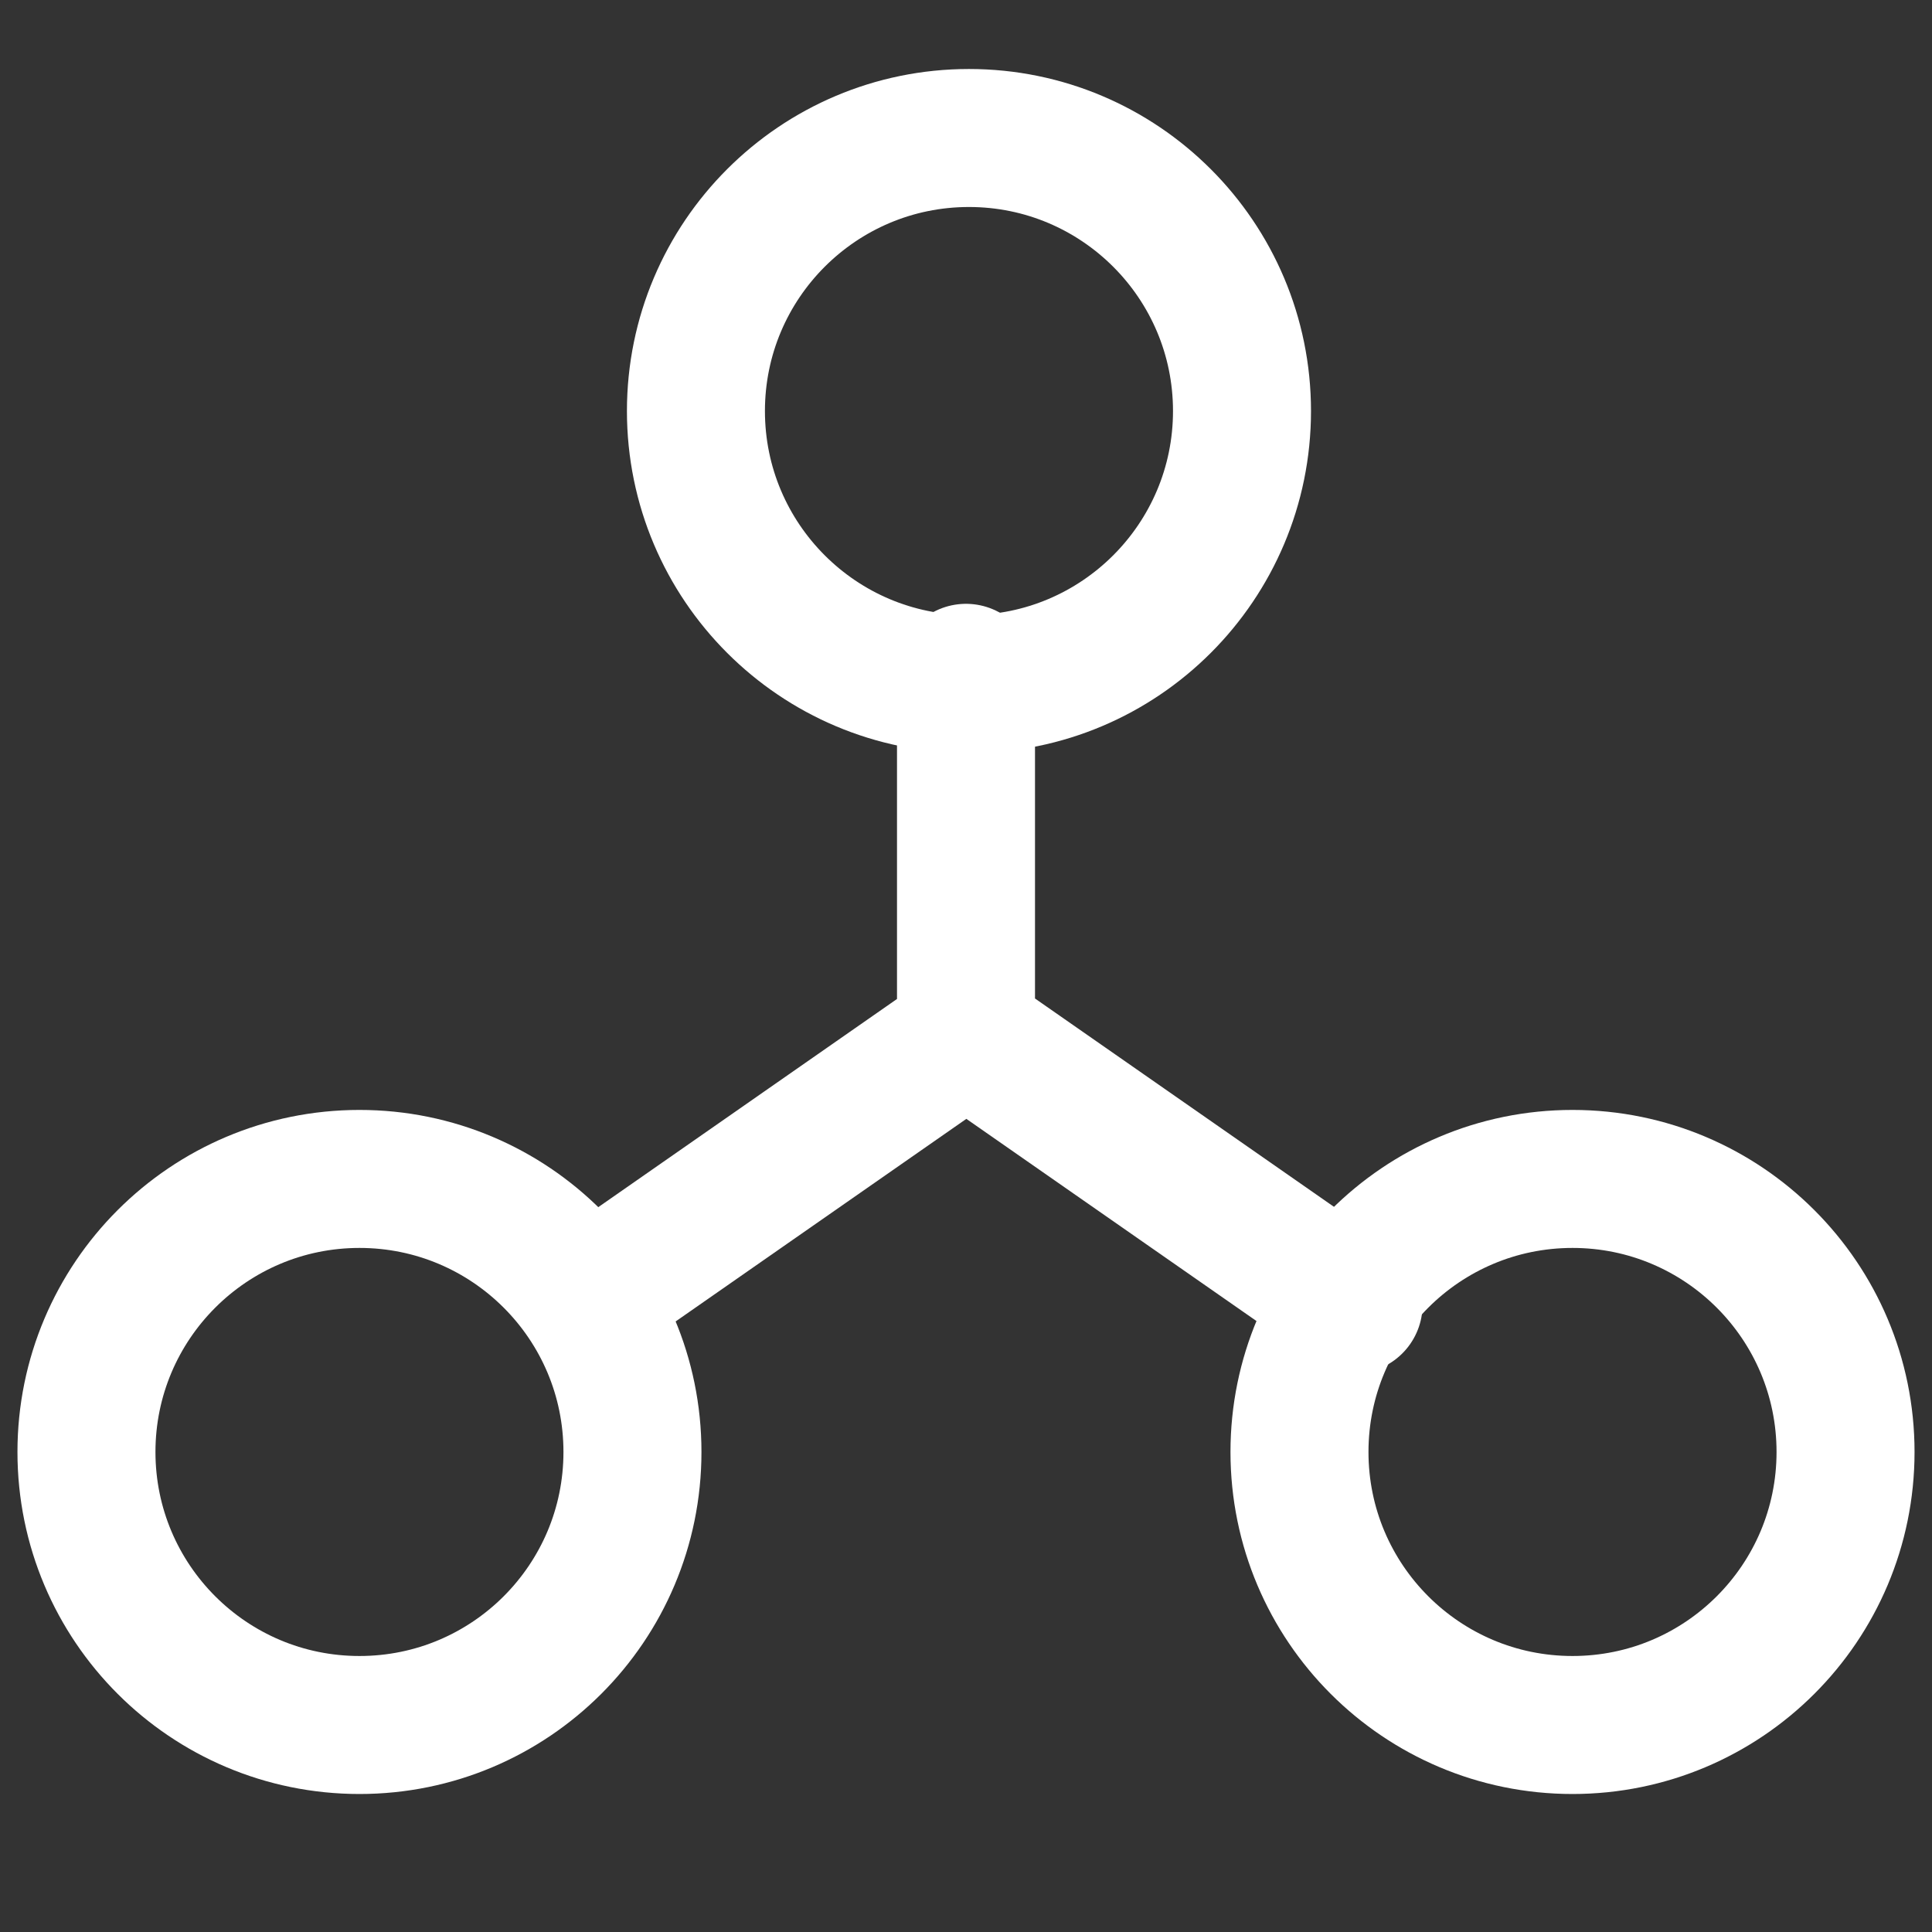 <svg width="48" height="48" viewBox="0 0 28 28" fill="none" xmlns="http://www.w3.org/2000/svg" stroke-width="2" stroke-linecap="round" stroke-linejoin="round" stroke="#ffffff"><rect x="0" y="0" width="28" height="28" fill="#333333" stroke="none"/><path d="M14.01 15L19.617 18.907M8.583 18.775L14 15V9.751" fill="none" data-nofill="true"></path><path d="M18 5.957C18 3.772 16.228 2 14.043 2C11.858 2 10.086 3.772 10.086 5.957C10.086 8.142 11.858 9.914 14.043 9.914C16.228 9.914 18 8.142 18 5.957Z"></path><path d="M9.166 21.043C9.166 18.858 7.395 17.086 5.21 17.086C3.024 17.086 1.253 18.858 1.253 21.043C1.253 23.229 3.024 25 5.21 25C7.395 25 9.166 23.229 9.166 21.043Z"></path><path d="M26.747 21.043C26.747 18.858 24.975 17.086 22.79 17.086C20.605 17.086 18.833 18.858 18.833 21.043C18.833 23.229 20.605 25 22.79 25C24.975 25 26.747 23.229 26.747 21.043Z"></path></svg>